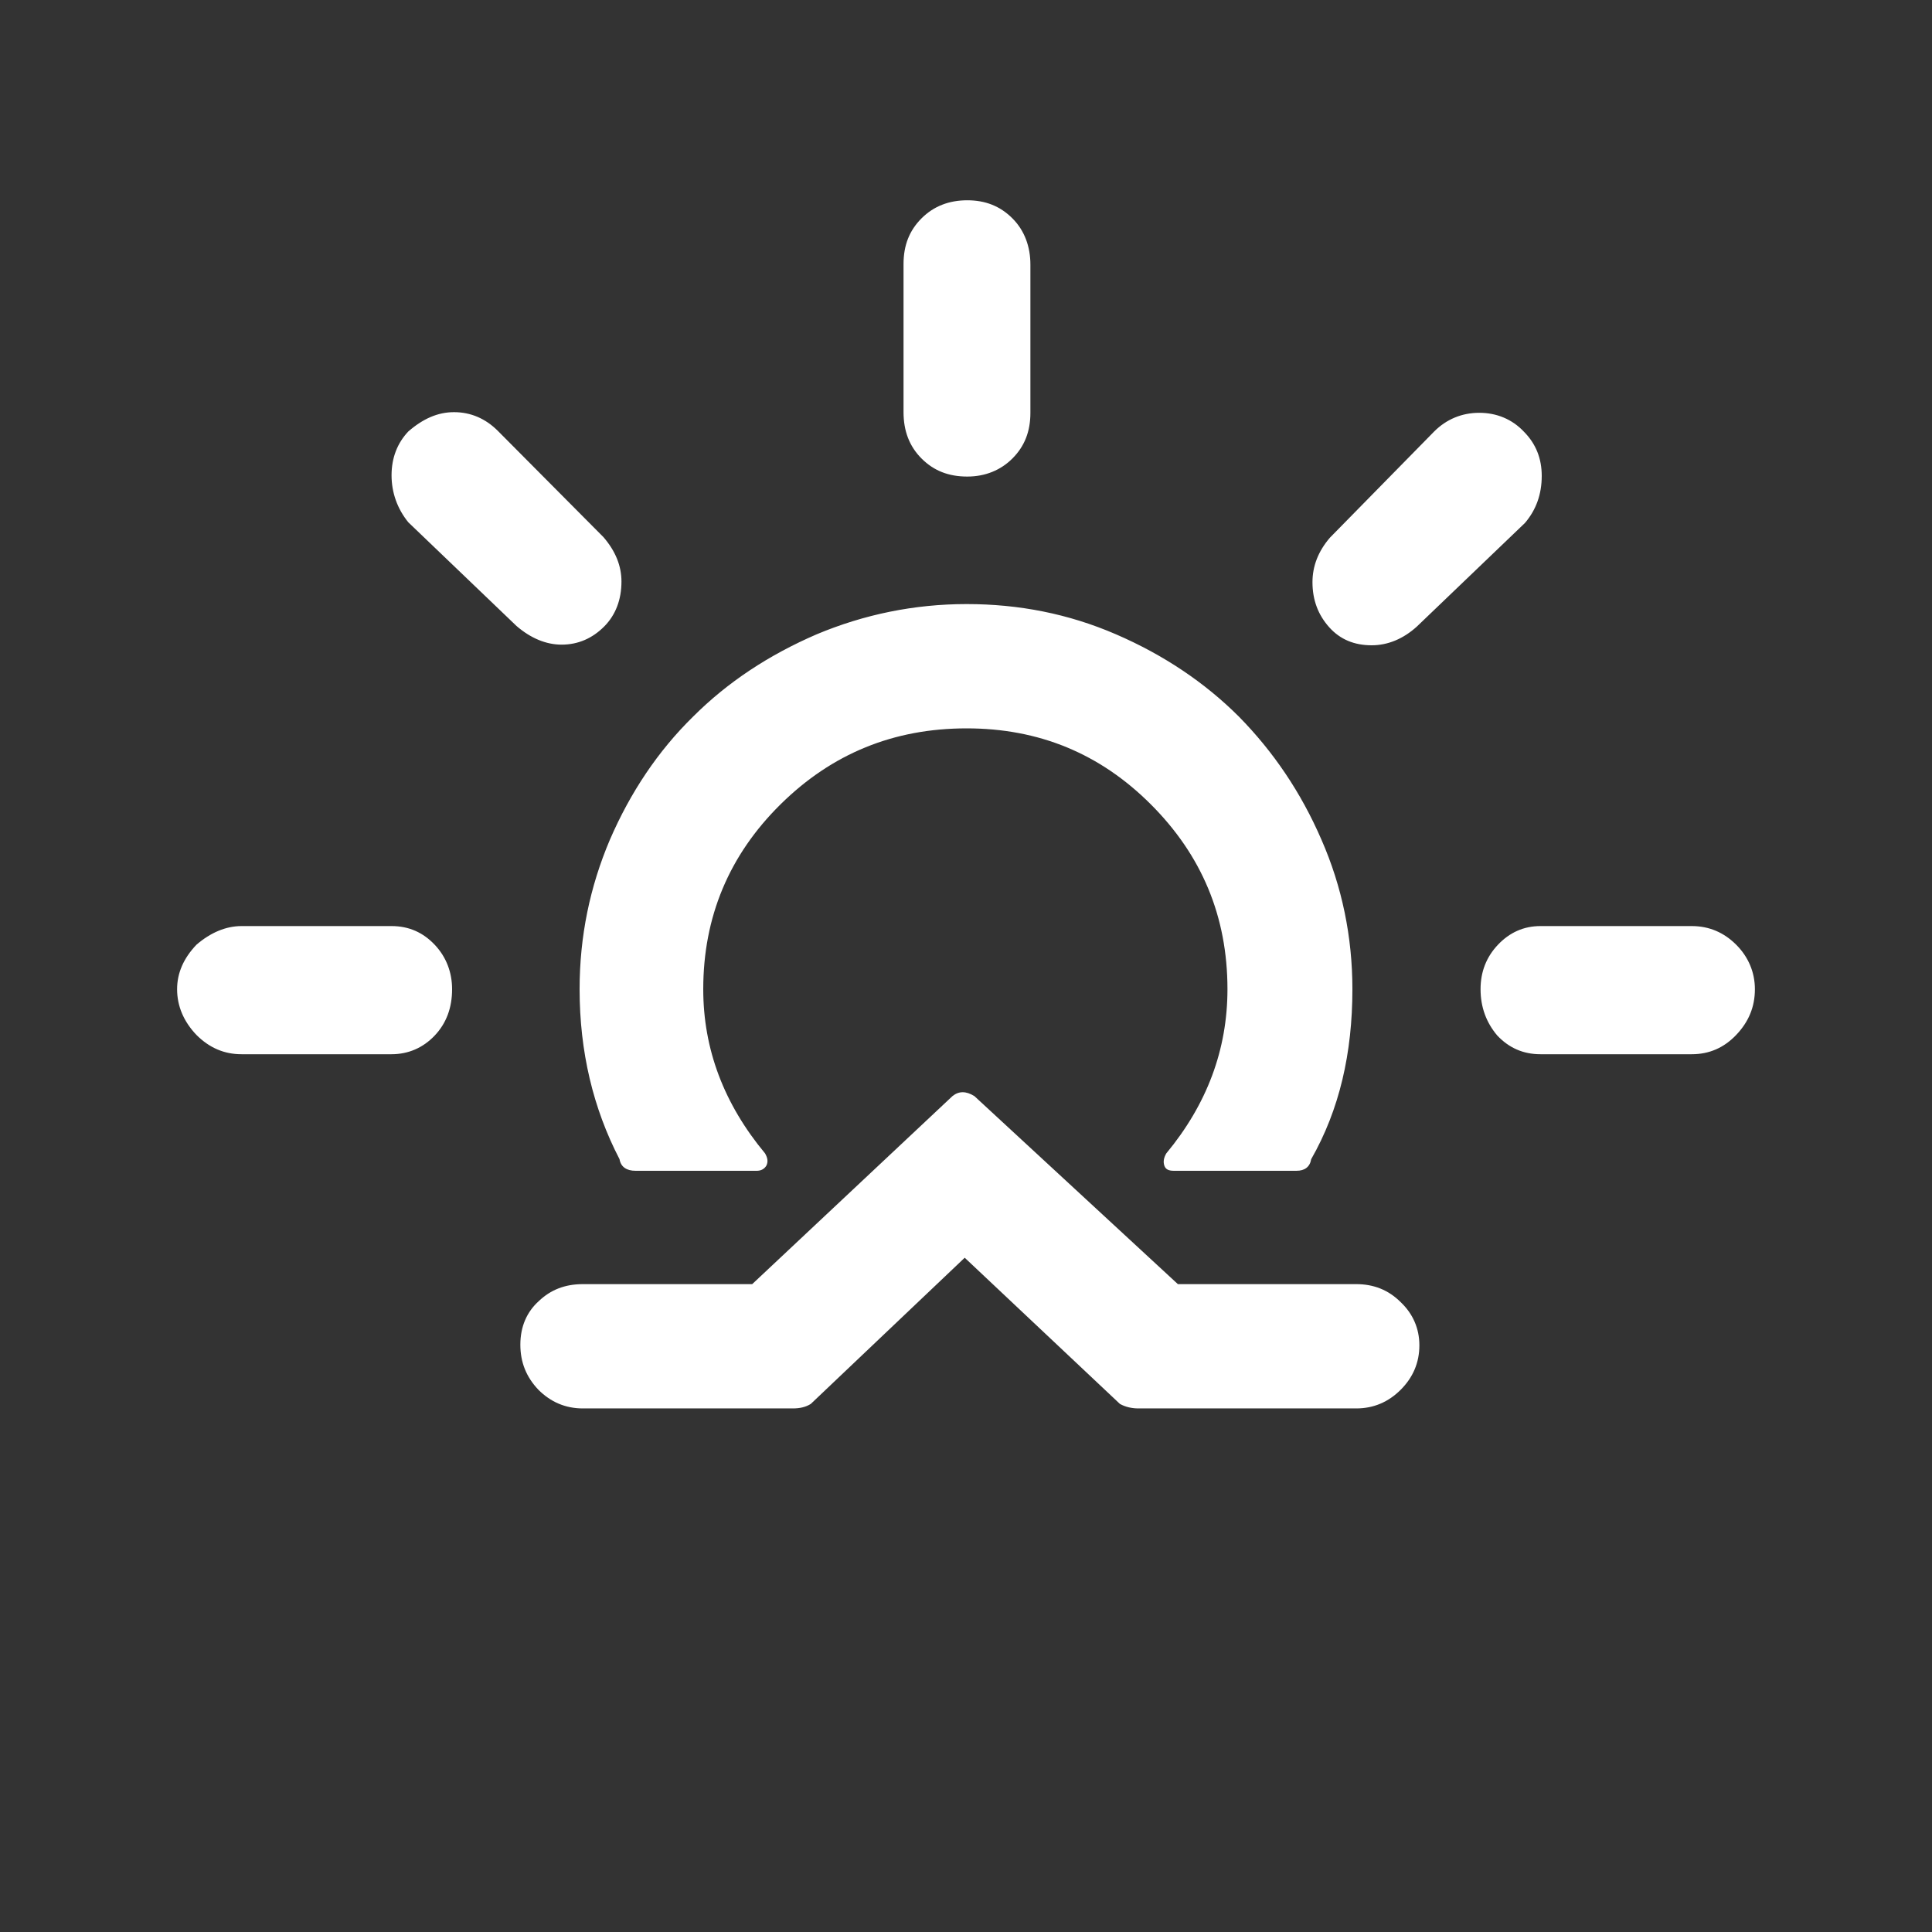<?xml version="1.0" encoding="utf-8"?>
<!-- Generator: Adobe Illustrator 22.0.1, SVG Export Plug-In . SVG Version: 6.00 Build 0)  -->
<svg version="1.1" id="Layer_1" xmlns="http://www.w3.org/2000/svg" xmlns:xlink="http://www.w3.org/1999/xlink" x="0px" y="0px"
	 viewBox="0 0 30 30" style="enable-background:new 0 0 30 30;" xml:space="preserve">
<rect x="0" y="0" width="30" height="30" fill="#333333" stroke="none"/>
<path fill="#fff" d="M2.75,15.36c0-0.25,0.1-0.48,0.3-0.69c0.22-0.19,0.46-0.29,0.7-0.29h2.33c0.27,0,0.49,0.1,0.67,0.29
	c0.18,0.19,0.27,0.43,0.27,0.69c0,0.29-0.09,0.53-0.27,0.72c-0.18,0.19-0.41,0.29-0.67,0.29H3.75c-0.27,0-0.5-0.1-0.7-0.3
	C2.85,15.86,2.75,15.62,2.75,15.36z M6.08,7.38c0-0.27,0.09-0.5,0.26-0.68C6.57,6.5,6.8,6.4,7.05,6.4c0.26,0,0.49,0.1,0.68,0.29
	l1.64,1.65c0.19,0.22,0.28,0.45,0.28,0.69c0,0.28-0.09,0.52-0.27,0.7s-0.4,0.28-0.66,0.28c-0.24,0-0.48-0.1-0.7-0.29L6.34,8.11
	C6.17,7.9,6.08,7.65,6.08,7.38z M8.08,20.88c0-0.28,0.1-0.51,0.29-0.68c0.18-0.17,0.4-0.26,0.68-0.26h2.63l3.11-2.92
	c0.1-0.08,0.21-0.08,0.34,0l3.16,2.92h2.77c0.27,0,0.5,0.09,0.69,0.28c0.19,0.18,0.29,0.41,0.29,0.67c0,0.27-0.1,0.5-0.29,0.69
	c-0.19,0.19-0.42,0.29-0.69,0.29h-3.38c-0.1,0-0.2-0.02-0.29-0.07l-2.41-2.27l-2.39,2.27c-0.08,0.05-0.17,0.07-0.28,0.07H9.05
	c-0.27,0-0.5-0.1-0.69-0.29C8.17,21.38,8.08,21.15,8.08,20.88z M9,15.36c0,0.97,0.21,1.85,0.62,2.64c0.02,0.12,0.11,0.18,0.25,0.18
	h1.88c0.07,0,0.12-0.03,0.15-0.08c0.03-0.06,0.02-0.12-0.02-0.19c-0.64-0.77-0.96-1.62-0.96-2.55c0-1.12,0.4-2.08,1.2-2.87
	c0.8-0.79,1.76-1.18,2.89-1.18c1.12,0,2.07,0.39,2.86,1.18c0.79,0.79,1.19,1.74,1.19,2.87c0,0.94-0.32,1.79-0.95,2.55
	c-0.04,0.07-0.05,0.13-0.03,0.19s0.07,0.08,0.15,0.08h1.9c0.13,0,0.21-0.06,0.23-0.18C20.8,17.23,21,16.35,21,15.36
	c0-0.81-0.16-1.59-0.48-2.32c-0.32-0.74-0.75-1.37-1.28-1.91c-0.53-0.53-1.17-0.96-1.91-1.28c-0.74-0.32-1.51-0.47-2.32-0.47
	c-0.81,0-1.59,0.16-2.33,0.47c-0.74,0.32-1.38,0.74-1.92,1.28c-0.54,0.53-0.97,1.17-1.29,1.91C9.16,13.77,9,14.54,9,15.36z
	 M14.03,6.4v-2.3c0-0.29,0.09-0.52,0.28-0.71s0.43-0.28,0.71-0.28c0.28,0,0.51,0.09,0.7,0.28S16,3.83,16,4.11v2.3
	c0,0.29-0.09,0.52-0.28,0.71c-0.18,0.18-0.42,0.28-0.7,0.28c-0.29,0-0.52-0.09-0.71-0.28C14.12,6.93,14.03,6.69,14.03,6.4z
	 M20.38,9.04c0-0.25,0.09-0.48,0.27-0.69l1.62-1.65c0.19-0.19,0.43-0.29,0.7-0.29c0.27,0,0.51,0.1,0.69,0.29
	c0.19,0.19,0.28,0.42,0.28,0.69c0,0.29-0.09,0.53-0.26,0.73L22,9.73c-0.21,0.19-0.45,0.29-0.7,0.29c-0.27,0-0.49-0.09-0.66-0.28
	S20.38,9.32,20.38,9.04z M22.99,15.36c0-0.27,0.09-0.5,0.27-0.69c0.18-0.19,0.4-0.29,0.66-0.29h2.35c0.27,0,0.5,0.1,0.69,0.29
	c0.19,0.19,0.29,0.43,0.29,0.69c0,0.28-0.1,0.51-0.29,0.71s-0.42,0.3-0.69,0.3h-2.35c-0.27,0-0.49-0.1-0.67-0.29
	C23.08,15.88,22.99,15.64,22.99,15.36z"/>
</svg>
